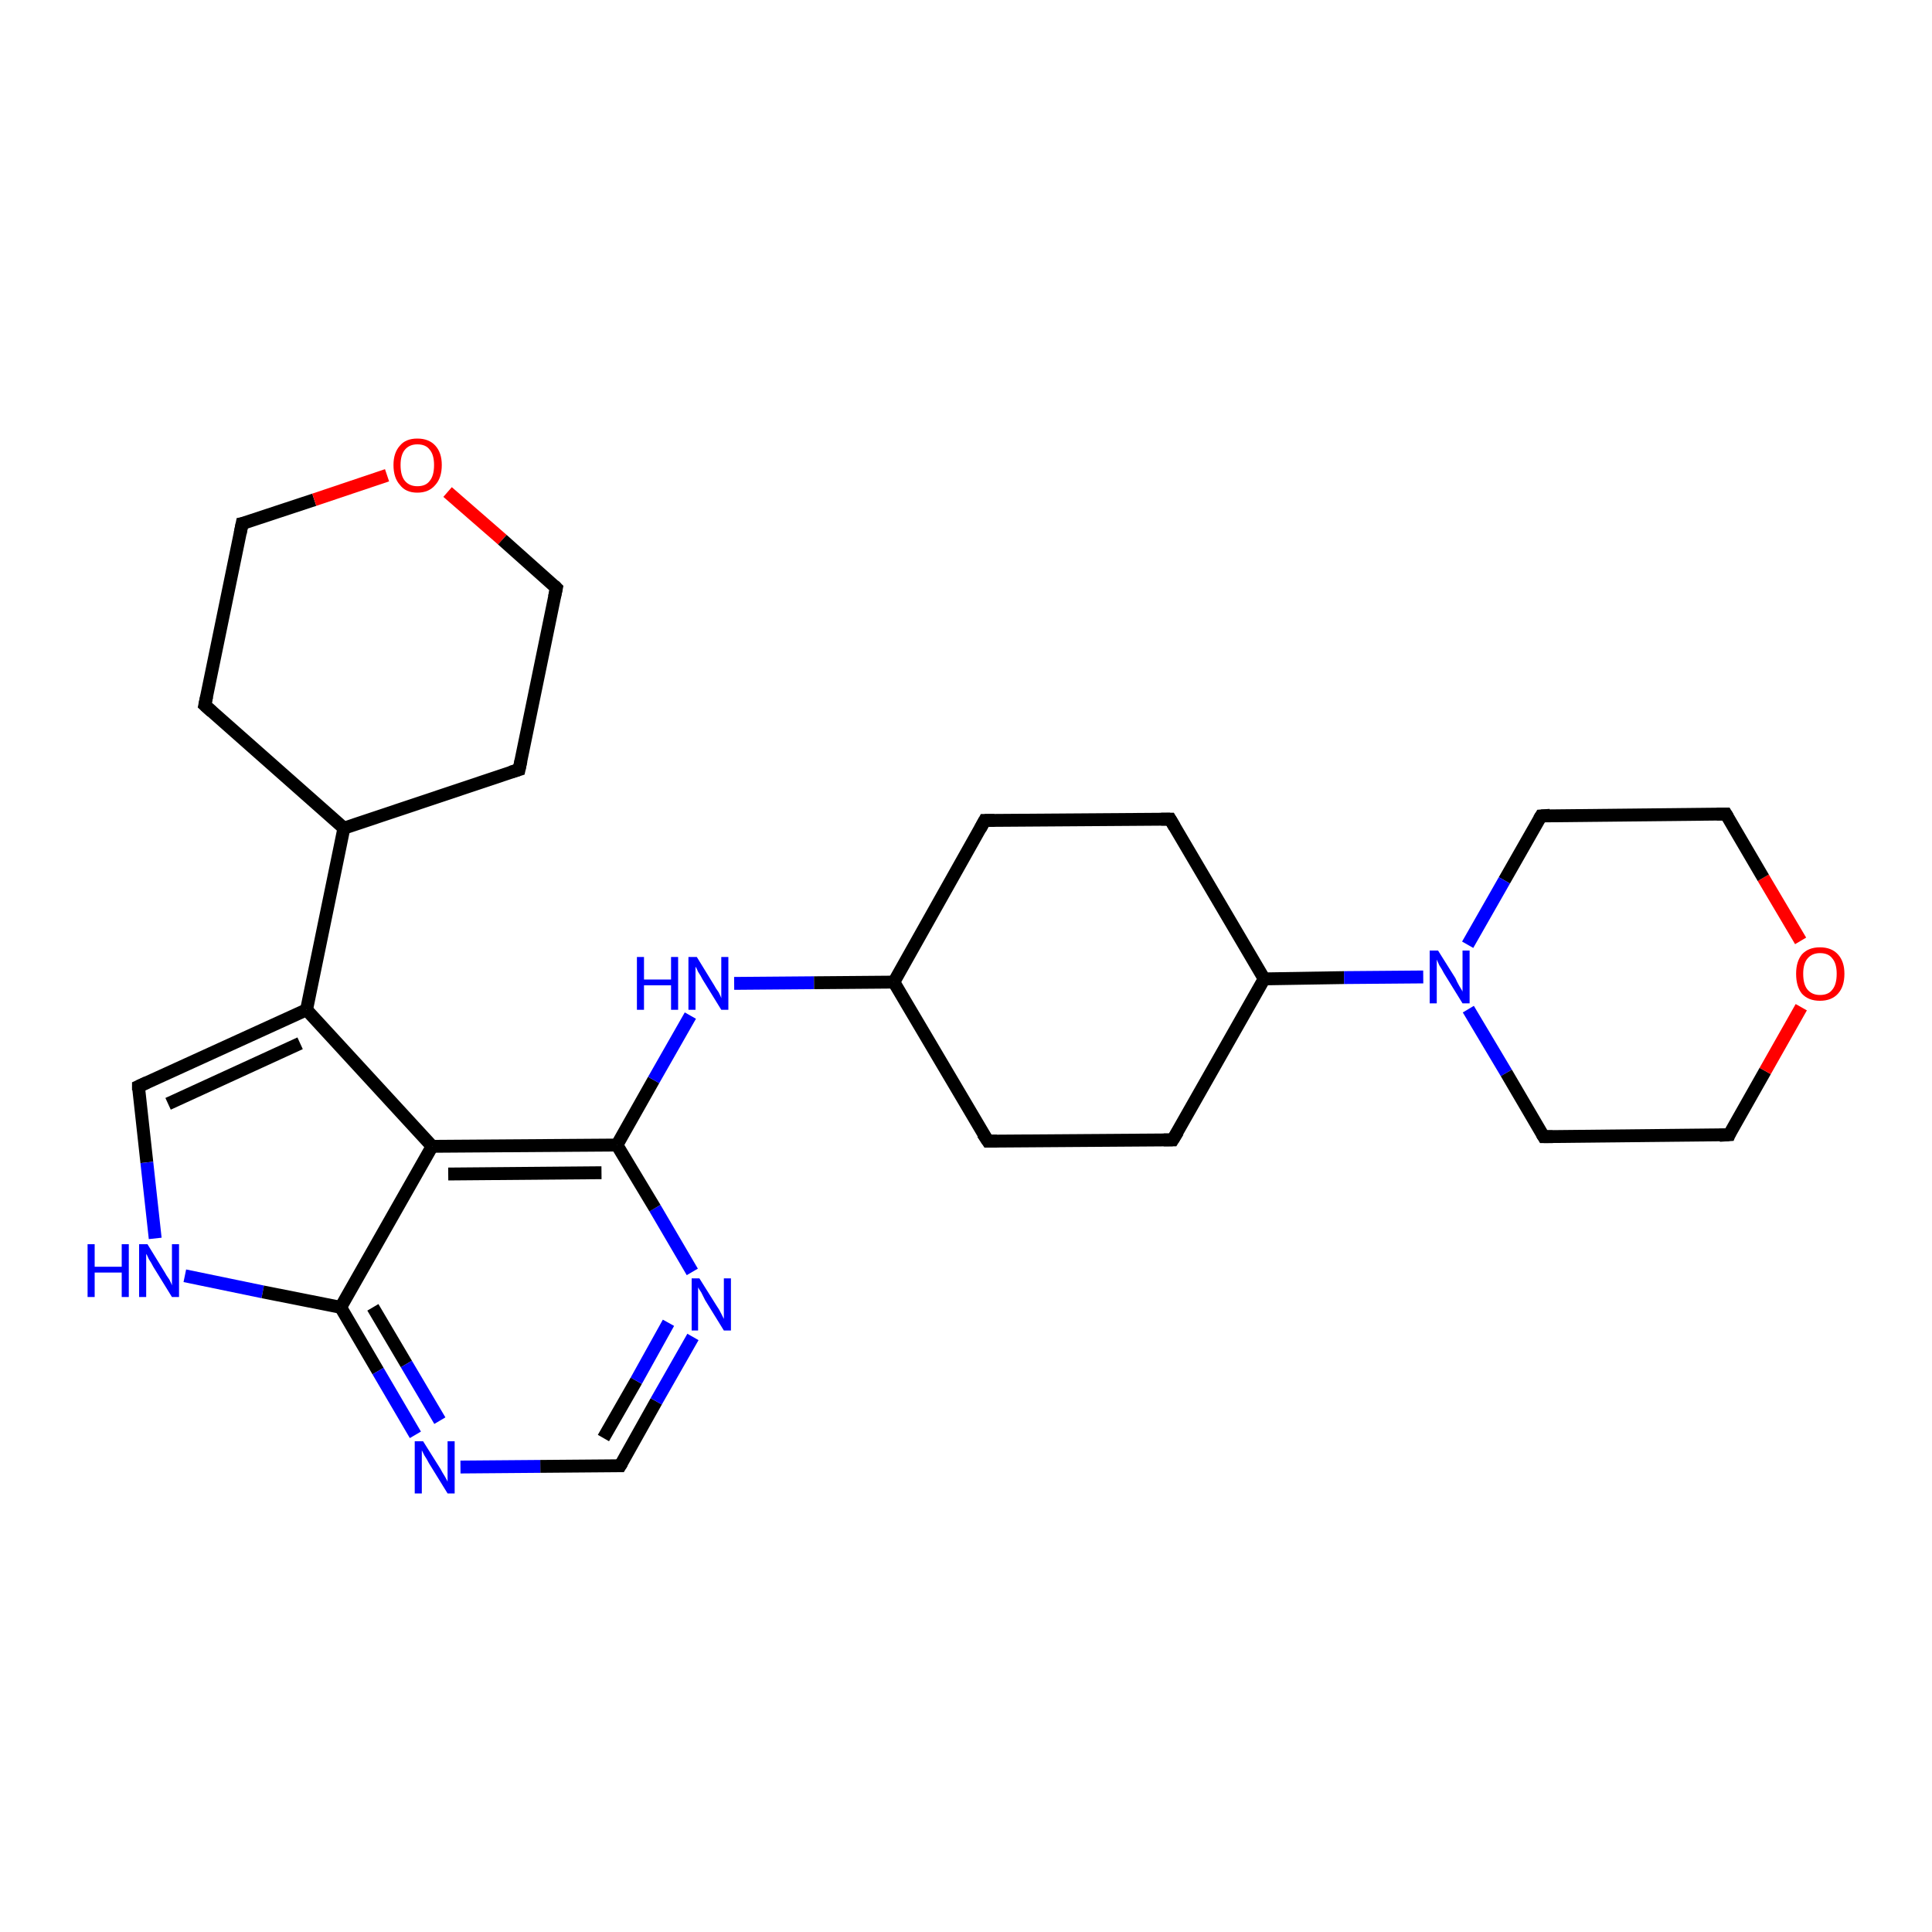 <?xml version='1.0' encoding='iso-8859-1'?>
<svg version='1.1' baseProfile='full'
              xmlns='http://www.w3.org/2000/svg'
                      xmlns:rdkit='http://www.rdkit.org/xml'
                      xmlns:xlink='http://www.w3.org/1999/xlink'
                  xml:space='preserve'
width='300px' height='300px' viewBox='0 0 300 300'>
<!-- END OF HEADER -->
<rect style='opacity:1.0;fill:#FFFFFF;stroke:none' width='300.0' height='300.0' x='0.0' y='0.0'> </rect>
<path class='bond-0 atom-0 atom-1' d='M 86.4,91.3 L 80.6,119.5' style='fill:none;fill-rule:evenodd;stroke:#000000;stroke-width:2.0px;stroke-linecap:butt;stroke-linejoin:miter;stroke-opacity:1' />
<path class='bond-1 atom-1 atom-2' d='M 80.6,119.5 L 53.4,128.6' style='fill:none;fill-rule:evenodd;stroke:#000000;stroke-width:2.0px;stroke-linecap:butt;stroke-linejoin:miter;stroke-opacity:1' />
<path class='bond-2 atom-2 atom-3' d='M 53.4,128.6 L 31.8,109.5' style='fill:none;fill-rule:evenodd;stroke:#000000;stroke-width:2.0px;stroke-linecap:butt;stroke-linejoin:miter;stroke-opacity:1' />
<path class='bond-3 atom-3 atom-4' d='M 31.8,109.5 L 37.6,81.3' style='fill:none;fill-rule:evenodd;stroke:#000000;stroke-width:2.0px;stroke-linecap:butt;stroke-linejoin:miter;stroke-opacity:1' />
<path class='bond-4 atom-4 atom-5' d='M 37.6,81.3 L 48.8,77.6' style='fill:none;fill-rule:evenodd;stroke:#000000;stroke-width:2.0px;stroke-linecap:butt;stroke-linejoin:miter;stroke-opacity:1' />
<path class='bond-4 atom-4 atom-5' d='M 48.8,77.6 L 60.1,73.8' style='fill:none;fill-rule:evenodd;stroke:#FF0000;stroke-width:2.0px;stroke-linecap:butt;stroke-linejoin:miter;stroke-opacity:1' />
<path class='bond-5 atom-2 atom-6' d='M 53.4,128.6 L 47.6,156.8' style='fill:none;fill-rule:evenodd;stroke:#000000;stroke-width:2.0px;stroke-linecap:butt;stroke-linejoin:miter;stroke-opacity:1' />
<path class='bond-6 atom-6 atom-7' d='M 47.6,156.8 L 21.5,168.7' style='fill:none;fill-rule:evenodd;stroke:#000000;stroke-width:2.0px;stroke-linecap:butt;stroke-linejoin:miter;stroke-opacity:1' />
<path class='bond-6 atom-6 atom-7' d='M 46.6,162.0 L 26.1,171.4' style='fill:none;fill-rule:evenodd;stroke:#000000;stroke-width:2.0px;stroke-linecap:butt;stroke-linejoin:miter;stroke-opacity:1' />
<path class='bond-7 atom-7 atom-8' d='M 21.5,168.7 L 22.8,180.5' style='fill:none;fill-rule:evenodd;stroke:#000000;stroke-width:2.0px;stroke-linecap:butt;stroke-linejoin:miter;stroke-opacity:1' />
<path class='bond-7 atom-7 atom-8' d='M 22.8,180.5 L 24.1,192.3' style='fill:none;fill-rule:evenodd;stroke:#0000FF;stroke-width:2.0px;stroke-linecap:butt;stroke-linejoin:miter;stroke-opacity:1' />
<path class='bond-8 atom-8 atom-9' d='M 28.7,198.1 L 40.8,200.6' style='fill:none;fill-rule:evenodd;stroke:#0000FF;stroke-width:2.0px;stroke-linecap:butt;stroke-linejoin:miter;stroke-opacity:1' />
<path class='bond-8 atom-8 atom-9' d='M 40.8,200.6 L 52.9,203.0' style='fill:none;fill-rule:evenodd;stroke:#000000;stroke-width:2.0px;stroke-linecap:butt;stroke-linejoin:miter;stroke-opacity:1' />
<path class='bond-9 atom-9 atom-10' d='M 52.9,203.0 L 58.7,212.9' style='fill:none;fill-rule:evenodd;stroke:#000000;stroke-width:2.0px;stroke-linecap:butt;stroke-linejoin:miter;stroke-opacity:1' />
<path class='bond-9 atom-9 atom-10' d='M 58.7,212.9 L 64.5,222.8' style='fill:none;fill-rule:evenodd;stroke:#0000FF;stroke-width:2.0px;stroke-linecap:butt;stroke-linejoin:miter;stroke-opacity:1' />
<path class='bond-9 atom-9 atom-10' d='M 57.9,203.0 L 63.1,211.8' style='fill:none;fill-rule:evenodd;stroke:#000000;stroke-width:2.0px;stroke-linecap:butt;stroke-linejoin:miter;stroke-opacity:1' />
<path class='bond-9 atom-9 atom-10' d='M 63.1,211.8 L 68.3,220.6' style='fill:none;fill-rule:evenodd;stroke:#0000FF;stroke-width:2.0px;stroke-linecap:butt;stroke-linejoin:miter;stroke-opacity:1' />
<path class='bond-10 atom-10 atom-11' d='M 71.5,227.8 L 83.9,227.7' style='fill:none;fill-rule:evenodd;stroke:#0000FF;stroke-width:2.0px;stroke-linecap:butt;stroke-linejoin:miter;stroke-opacity:1' />
<path class='bond-10 atom-10 atom-11' d='M 83.9,227.7 L 96.3,227.6' style='fill:none;fill-rule:evenodd;stroke:#000000;stroke-width:2.0px;stroke-linecap:butt;stroke-linejoin:miter;stroke-opacity:1' />
<path class='bond-11 atom-11 atom-12' d='M 96.3,227.6 L 101.9,217.6' style='fill:none;fill-rule:evenodd;stroke:#000000;stroke-width:2.0px;stroke-linecap:butt;stroke-linejoin:miter;stroke-opacity:1' />
<path class='bond-11 atom-11 atom-12' d='M 101.9,217.6 L 107.6,207.6' style='fill:none;fill-rule:evenodd;stroke:#0000FF;stroke-width:2.0px;stroke-linecap:butt;stroke-linejoin:miter;stroke-opacity:1' />
<path class='bond-11 atom-11 atom-12' d='M 93.7,223.3 L 98.8,214.4' style='fill:none;fill-rule:evenodd;stroke:#000000;stroke-width:2.0px;stroke-linecap:butt;stroke-linejoin:miter;stroke-opacity:1' />
<path class='bond-11 atom-11 atom-12' d='M 98.8,214.4 L 103.8,205.4' style='fill:none;fill-rule:evenodd;stroke:#0000FF;stroke-width:2.0px;stroke-linecap:butt;stroke-linejoin:miter;stroke-opacity:1' />
<path class='bond-12 atom-12 atom-13' d='M 107.5,197.5 L 101.7,187.6' style='fill:none;fill-rule:evenodd;stroke:#0000FF;stroke-width:2.0px;stroke-linecap:butt;stroke-linejoin:miter;stroke-opacity:1' />
<path class='bond-12 atom-12 atom-13' d='M 101.7,187.6 L 95.8,177.8' style='fill:none;fill-rule:evenodd;stroke:#000000;stroke-width:2.0px;stroke-linecap:butt;stroke-linejoin:miter;stroke-opacity:1' />
<path class='bond-13 atom-13 atom-14' d='M 95.8,177.8 L 101.5,167.7' style='fill:none;fill-rule:evenodd;stroke:#000000;stroke-width:2.0px;stroke-linecap:butt;stroke-linejoin:miter;stroke-opacity:1' />
<path class='bond-13 atom-13 atom-14' d='M 101.5,167.7 L 107.2,157.7' style='fill:none;fill-rule:evenodd;stroke:#0000FF;stroke-width:2.0px;stroke-linecap:butt;stroke-linejoin:miter;stroke-opacity:1' />
<path class='bond-14 atom-14 atom-15' d='M 114.0,152.7 L 126.4,152.6' style='fill:none;fill-rule:evenodd;stroke:#0000FF;stroke-width:2.0px;stroke-linecap:butt;stroke-linejoin:miter;stroke-opacity:1' />
<path class='bond-14 atom-14 atom-15' d='M 126.4,152.6 L 138.8,152.5' style='fill:none;fill-rule:evenodd;stroke:#000000;stroke-width:2.0px;stroke-linecap:butt;stroke-linejoin:miter;stroke-opacity:1' />
<path class='bond-15 atom-15 atom-16' d='M 138.8,152.5 L 153.4,177.2' style='fill:none;fill-rule:evenodd;stroke:#000000;stroke-width:2.0px;stroke-linecap:butt;stroke-linejoin:miter;stroke-opacity:1' />
<path class='bond-16 atom-16 atom-17' d='M 153.4,177.2 L 182.1,177.0' style='fill:none;fill-rule:evenodd;stroke:#000000;stroke-width:2.0px;stroke-linecap:butt;stroke-linejoin:miter;stroke-opacity:1' />
<path class='bond-17 atom-17 atom-18' d='M 182.1,177.0 L 196.3,152.0' style='fill:none;fill-rule:evenodd;stroke:#000000;stroke-width:2.0px;stroke-linecap:butt;stroke-linejoin:miter;stroke-opacity:1' />
<path class='bond-18 atom-18 atom-19' d='M 196.3,152.0 L 181.7,127.2' style='fill:none;fill-rule:evenodd;stroke:#000000;stroke-width:2.0px;stroke-linecap:butt;stroke-linejoin:miter;stroke-opacity:1' />
<path class='bond-19 atom-19 atom-20' d='M 181.7,127.2 L 152.9,127.4' style='fill:none;fill-rule:evenodd;stroke:#000000;stroke-width:2.0px;stroke-linecap:butt;stroke-linejoin:miter;stroke-opacity:1' />
<path class='bond-20 atom-18 atom-21' d='M 196.3,152.0 L 208.7,151.8' style='fill:none;fill-rule:evenodd;stroke:#000000;stroke-width:2.0px;stroke-linecap:butt;stroke-linejoin:miter;stroke-opacity:1' />
<path class='bond-20 atom-18 atom-21' d='M 208.7,151.8 L 221.0,151.7' style='fill:none;fill-rule:evenodd;stroke:#0000FF;stroke-width:2.0px;stroke-linecap:butt;stroke-linejoin:miter;stroke-opacity:1' />
<path class='bond-21 atom-21 atom-22' d='M 228.0,156.7 L 233.9,166.6' style='fill:none;fill-rule:evenodd;stroke:#0000FF;stroke-width:2.0px;stroke-linecap:butt;stroke-linejoin:miter;stroke-opacity:1' />
<path class='bond-21 atom-21 atom-22' d='M 233.9,166.6 L 239.7,176.5' style='fill:none;fill-rule:evenodd;stroke:#000000;stroke-width:2.0px;stroke-linecap:butt;stroke-linejoin:miter;stroke-opacity:1' />
<path class='bond-22 atom-22 atom-23' d='M 239.7,176.5 L 268.5,176.2' style='fill:none;fill-rule:evenodd;stroke:#000000;stroke-width:2.0px;stroke-linecap:butt;stroke-linejoin:miter;stroke-opacity:1' />
<path class='bond-23 atom-23 atom-24' d='M 268.5,176.2 L 274.1,166.3' style='fill:none;fill-rule:evenodd;stroke:#000000;stroke-width:2.0px;stroke-linecap:butt;stroke-linejoin:miter;stroke-opacity:1' />
<path class='bond-23 atom-23 atom-24' d='M 274.1,166.3 L 279.7,156.4' style='fill:none;fill-rule:evenodd;stroke:#FF0000;stroke-width:2.0px;stroke-linecap:butt;stroke-linejoin:miter;stroke-opacity:1' />
<path class='bond-24 atom-24 atom-25' d='M 279.6,146.1 L 273.8,136.3' style='fill:none;fill-rule:evenodd;stroke:#FF0000;stroke-width:2.0px;stroke-linecap:butt;stroke-linejoin:miter;stroke-opacity:1' />
<path class='bond-24 atom-24 atom-25' d='M 273.8,136.3 L 268.0,126.4' style='fill:none;fill-rule:evenodd;stroke:#000000;stroke-width:2.0px;stroke-linecap:butt;stroke-linejoin:miter;stroke-opacity:1' />
<path class='bond-25 atom-25 atom-26' d='M 268.0,126.4 L 239.3,126.7' style='fill:none;fill-rule:evenodd;stroke:#000000;stroke-width:2.0px;stroke-linecap:butt;stroke-linejoin:miter;stroke-opacity:1' />
<path class='bond-26 atom-13 atom-27' d='M 95.8,177.8 L 67.1,178.0' style='fill:none;fill-rule:evenodd;stroke:#000000;stroke-width:2.0px;stroke-linecap:butt;stroke-linejoin:miter;stroke-opacity:1' />
<path class='bond-26 atom-13 atom-27' d='M 93.4,182.1 L 69.6,182.3' style='fill:none;fill-rule:evenodd;stroke:#000000;stroke-width:2.0px;stroke-linecap:butt;stroke-linejoin:miter;stroke-opacity:1' />
<path class='bond-27 atom-5 atom-0' d='M 69.5,76.4 L 78.0,83.8' style='fill:none;fill-rule:evenodd;stroke:#FF0000;stroke-width:2.0px;stroke-linecap:butt;stroke-linejoin:miter;stroke-opacity:1' />
<path class='bond-27 atom-5 atom-0' d='M 78.0,83.8 L 86.4,91.3' style='fill:none;fill-rule:evenodd;stroke:#000000;stroke-width:2.0px;stroke-linecap:butt;stroke-linejoin:miter;stroke-opacity:1' />
<path class='bond-28 atom-27 atom-6' d='M 67.1,178.0 L 47.6,156.8' style='fill:none;fill-rule:evenodd;stroke:#000000;stroke-width:2.0px;stroke-linecap:butt;stroke-linejoin:miter;stroke-opacity:1' />
<path class='bond-29 atom-27 atom-9' d='M 67.1,178.0 L 52.9,203.0' style='fill:none;fill-rule:evenodd;stroke:#000000;stroke-width:2.0px;stroke-linecap:butt;stroke-linejoin:miter;stroke-opacity:1' />
<path class='bond-30 atom-20 atom-15' d='M 152.9,127.4 L 138.8,152.5' style='fill:none;fill-rule:evenodd;stroke:#000000;stroke-width:2.0px;stroke-linecap:butt;stroke-linejoin:miter;stroke-opacity:1' />
<path class='bond-31 atom-26 atom-21' d='M 239.3,126.7 L 233.6,136.7' style='fill:none;fill-rule:evenodd;stroke:#000000;stroke-width:2.0px;stroke-linecap:butt;stroke-linejoin:miter;stroke-opacity:1' />
<path class='bond-31 atom-26 atom-21' d='M 233.6,136.7 L 227.9,146.7' style='fill:none;fill-rule:evenodd;stroke:#0000FF;stroke-width:2.0px;stroke-linecap:butt;stroke-linejoin:miter;stroke-opacity:1' />
<path d='M 86.1,92.7 L 86.4,91.3 L 86.0,90.9' style='fill:none;stroke:#000000;stroke-width:2.0px;stroke-linecap:butt;stroke-linejoin:miter;stroke-opacity:1;' />
<path d='M 80.9,118.1 L 80.6,119.5 L 79.3,119.9' style='fill:none;stroke:#000000;stroke-width:2.0px;stroke-linecap:butt;stroke-linejoin:miter;stroke-opacity:1;' />
<path d='M 32.9,110.5 L 31.8,109.5 L 32.1,108.1' style='fill:none;stroke:#000000;stroke-width:2.0px;stroke-linecap:butt;stroke-linejoin:miter;stroke-opacity:1;' />
<path d='M 37.3,82.8 L 37.6,81.3 L 38.1,81.2' style='fill:none;stroke:#000000;stroke-width:2.0px;stroke-linecap:butt;stroke-linejoin:miter;stroke-opacity:1;' />
<path d='M 22.8,168.1 L 21.5,168.7 L 21.5,169.3' style='fill:none;stroke:#000000;stroke-width:2.0px;stroke-linecap:butt;stroke-linejoin:miter;stroke-opacity:1;' />
<path d='M 95.7,227.6 L 96.3,227.6 L 96.6,227.1' style='fill:none;stroke:#000000;stroke-width:2.0px;stroke-linecap:butt;stroke-linejoin:miter;stroke-opacity:1;' />
<path d='M 152.6,176.0 L 153.4,177.2 L 154.8,177.2' style='fill:none;stroke:#000000;stroke-width:2.0px;stroke-linecap:butt;stroke-linejoin:miter;stroke-opacity:1;' />
<path d='M 180.7,177.0 L 182.1,177.0 L 182.9,175.7' style='fill:none;stroke:#000000;stroke-width:2.0px;stroke-linecap:butt;stroke-linejoin:miter;stroke-opacity:1;' />
<path d='M 182.4,128.4 L 181.7,127.2 L 180.3,127.2' style='fill:none;stroke:#000000;stroke-width:2.0px;stroke-linecap:butt;stroke-linejoin:miter;stroke-opacity:1;' />
<path d='M 154.4,127.4 L 152.9,127.4 L 152.2,128.7' style='fill:none;stroke:#000000;stroke-width:2.0px;stroke-linecap:butt;stroke-linejoin:miter;stroke-opacity:1;' />
<path d='M 239.4,176.0 L 239.7,176.5 L 241.1,176.5' style='fill:none;stroke:#000000;stroke-width:2.0px;stroke-linecap:butt;stroke-linejoin:miter;stroke-opacity:1;' />
<path d='M 267.0,176.3 L 268.5,176.2 L 268.7,175.7' style='fill:none;stroke:#000000;stroke-width:2.0px;stroke-linecap:butt;stroke-linejoin:miter;stroke-opacity:1;' />
<path d='M 268.3,126.9 L 268.0,126.4 L 266.6,126.4' style='fill:none;stroke:#000000;stroke-width:2.0px;stroke-linecap:butt;stroke-linejoin:miter;stroke-opacity:1;' />
<path d='M 240.7,126.6 L 239.3,126.7 L 239.0,127.2' style='fill:none;stroke:#000000;stroke-width:2.0px;stroke-linecap:butt;stroke-linejoin:miter;stroke-opacity:1;' />
<path class='atom-5' d='M 61.1 72.2
Q 61.1 70.3, 62.1 69.2
Q 63.0 68.1, 64.8 68.1
Q 66.6 68.1, 67.6 69.2
Q 68.6 70.3, 68.6 72.2
Q 68.6 74.2, 67.6 75.3
Q 66.6 76.5, 64.8 76.5
Q 63.0 76.5, 62.1 75.3
Q 61.1 74.2, 61.1 72.2
M 64.8 75.5
Q 66.1 75.5, 66.7 74.7
Q 67.4 73.9, 67.4 72.2
Q 67.4 70.6, 66.7 69.8
Q 66.1 69.0, 64.8 69.0
Q 63.6 69.0, 62.9 69.8
Q 62.2 70.6, 62.2 72.2
Q 62.2 73.9, 62.9 74.7
Q 63.6 75.5, 64.8 75.5
' fill='#FF0000'/>
<path class='atom-8' d='M 13.6 193.2
L 14.7 193.2
L 14.7 196.7
L 18.9 196.7
L 18.9 193.2
L 20.0 193.2
L 20.0 201.4
L 18.9 201.4
L 18.9 197.6
L 14.7 197.6
L 14.7 201.4
L 13.6 201.4
L 13.6 193.2
' fill='#0000FF'/>
<path class='atom-8' d='M 22.9 193.2
L 25.6 197.6
Q 25.8 198.0, 26.3 198.7
Q 26.7 199.5, 26.7 199.6
L 26.7 193.2
L 27.8 193.2
L 27.8 201.4
L 26.7 201.4
L 23.8 196.7
Q 23.5 196.1, 23.1 195.5
Q 22.8 194.8, 22.7 194.7
L 22.7 201.4
L 21.6 201.4
L 21.6 193.2
L 22.9 193.2
' fill='#0000FF'/>
<path class='atom-10' d='M 65.7 223.8
L 68.4 228.1
Q 68.6 228.5, 69.1 229.3
Q 69.5 230.0, 69.5 230.1
L 69.5 223.8
L 70.6 223.8
L 70.6 231.9
L 69.5 231.9
L 66.6 227.2
Q 66.3 226.6, 65.9 226.0
Q 65.6 225.4, 65.5 225.2
L 65.5 231.9
L 64.4 231.9
L 64.4 223.8
L 65.7 223.8
' fill='#0000FF'/>
<path class='atom-12' d='M 108.6 198.5
L 111.3 202.8
Q 111.6 203.2, 112.0 204.0
Q 112.4 204.8, 112.4 204.8
L 112.4 198.5
L 113.5 198.5
L 113.5 206.6
L 112.4 206.6
L 109.5 201.9
Q 109.2 201.3, 108.9 200.7
Q 108.5 200.1, 108.4 199.9
L 108.4 206.6
L 107.4 206.6
L 107.4 198.5
L 108.6 198.5
' fill='#0000FF'/>
<path class='atom-14' d='M 98.9 148.6
L 100.0 148.6
L 100.0 152.1
L 104.2 152.1
L 104.2 148.6
L 105.3 148.6
L 105.3 156.8
L 104.2 156.8
L 104.2 153.0
L 100.0 153.0
L 100.0 156.8
L 98.9 156.8
L 98.9 148.6
' fill='#0000FF'/>
<path class='atom-14' d='M 108.2 148.6
L 110.9 153.0
Q 111.1 153.4, 111.6 154.1
Q 112.0 154.9, 112.0 155.0
L 112.0 148.6
L 113.1 148.6
L 113.1 156.8
L 112.0 156.8
L 109.1 152.1
Q 108.8 151.5, 108.4 150.9
Q 108.1 150.2, 108.0 150.1
L 108.0 156.8
L 106.9 156.8
L 106.9 148.6
L 108.2 148.6
' fill='#0000FF'/>
<path class='atom-21' d='M 223.3 147.6
L 226.0 151.9
Q 226.2 152.4, 226.6 153.1
Q 227.1 153.9, 227.1 154.0
L 227.1 147.6
L 228.2 147.6
L 228.2 155.8
L 227.1 155.8
L 224.2 151.1
Q 223.9 150.5, 223.5 149.9
Q 223.2 149.2, 223.1 149.0
L 223.1 155.8
L 222.0 155.8
L 222.0 147.6
L 223.3 147.6
' fill='#0000FF'/>
<path class='atom-24' d='M 278.9 151.2
Q 278.9 149.3, 279.8 148.2
Q 280.8 147.1, 282.6 147.1
Q 284.4 147.1, 285.4 148.2
Q 286.4 149.3, 286.4 151.2
Q 286.4 153.2, 285.4 154.3
Q 284.4 155.4, 282.6 155.4
Q 280.8 155.4, 279.8 154.3
Q 278.9 153.2, 278.9 151.2
M 282.6 154.5
Q 283.9 154.5, 284.5 153.7
Q 285.2 152.9, 285.2 151.2
Q 285.2 149.6, 284.5 148.8
Q 283.9 148.0, 282.6 148.0
Q 281.4 148.0, 280.7 148.8
Q 280.0 149.6, 280.0 151.2
Q 280.0 152.9, 280.7 153.7
Q 281.4 154.5, 282.6 154.5
' fill='#FF0000'/>
</svg>
